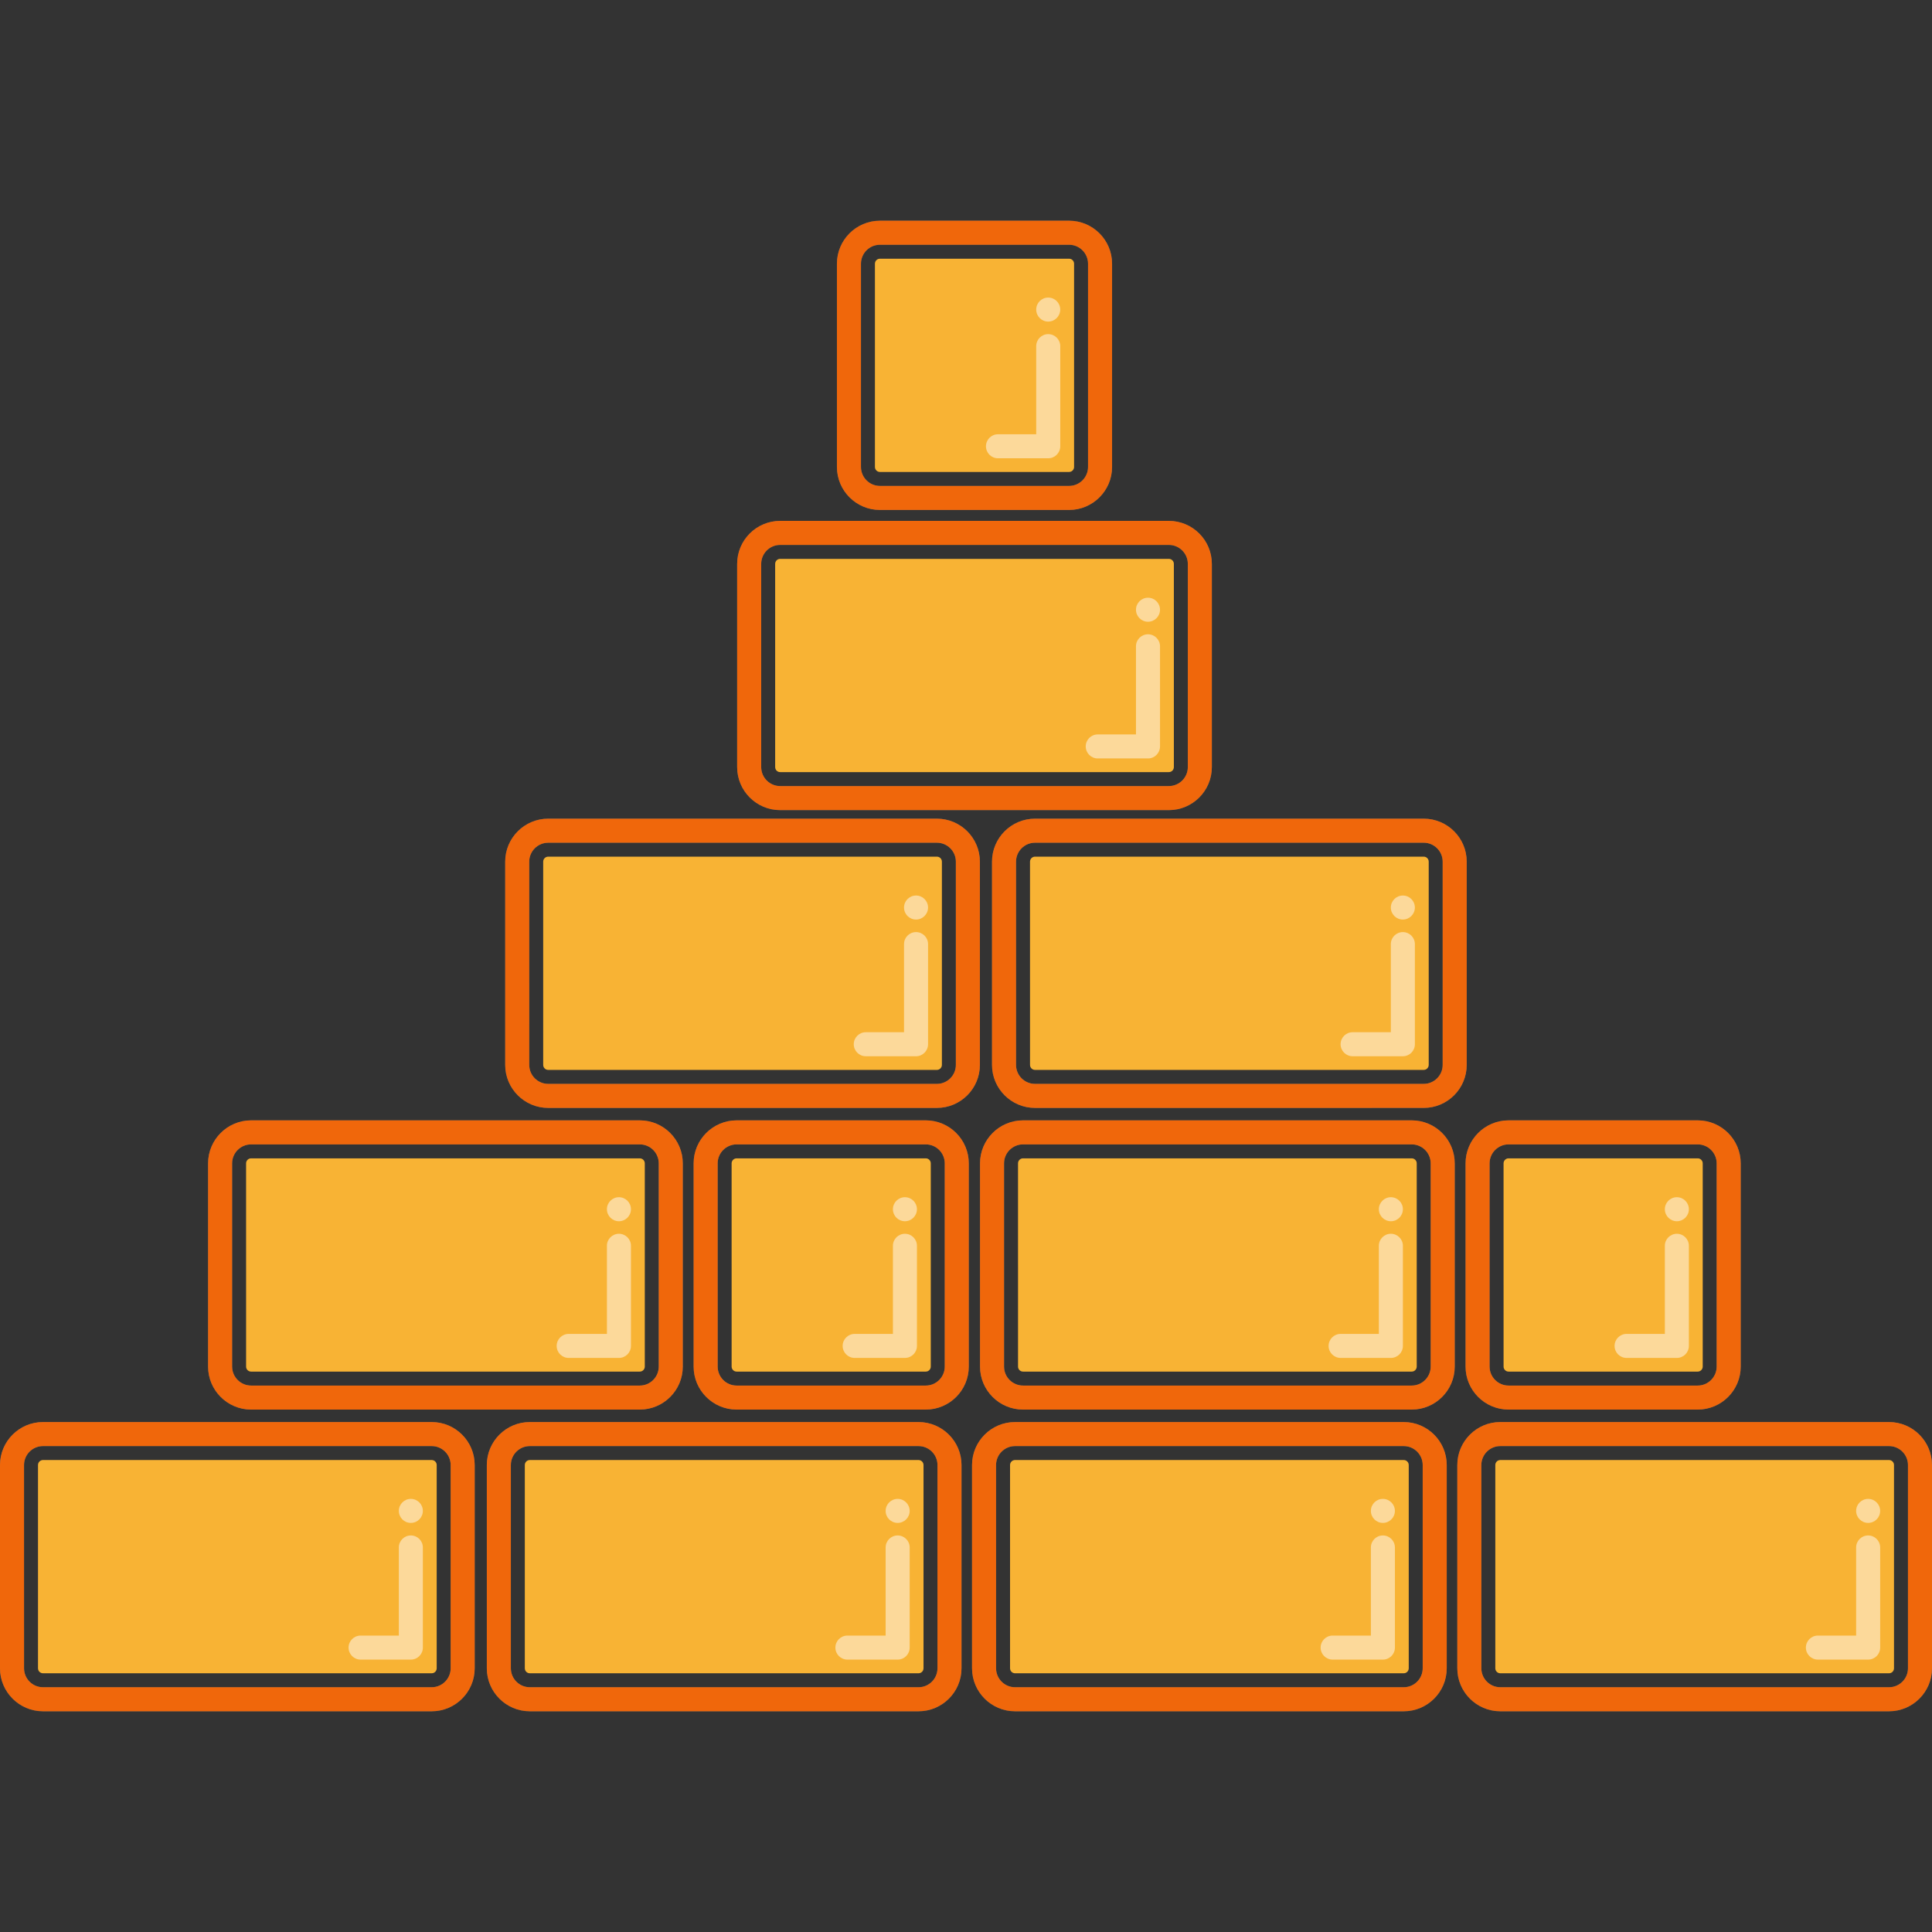 <?xml version="1.0" encoding="utf-8"?>
<!-- Generator: Adobe Illustrator 16.0.0, SVG Export Plug-In . SVG Version: 6.00 Build 0)  -->
<!DOCTYPE svg PUBLIC "-//W3C//DTD SVG 1.1//EN" "http://www.w3.org/Graphics/SVG/1.1/DTD/svg11.dtd">
<svg version="1.1" id="Calque_1" xmlns="http://www.w3.org/2000/svg" xmlns:xlink="http://www.w3.org/1999/xlink" x="0px" y="0px"
	 width="260px" height="260px" viewBox="0 0 260 260" enable-background="new 0 0 260 260" xml:space="preserve">
<rect x="0" y="0" width="260" height="260" fill="#333333" stroke="none"/>
<g id="calque00">
	<g>
		<g>
			<path opacity="0.5" fill="#999999" enable-background="new    " d="M141.064,44.966c-0.894,0-1.615,0.724-1.615,1.617v11.859
				h-5.146c-0.894,0-1.617,0.724-1.617,1.617s0.725,1.617,1.617,1.617h6.764c0.893,0,1.617-0.725,1.617-1.617V46.583
				C142.684,45.689,141.958,44.966,141.064,44.966z"/>
			<path opacity="0.5" fill="#999999" enable-background="new    " d="M141.064,40.046c-0.894,0-1.615,0.724-1.615,1.616l0,0
				c0,0.893,0.723,1.617,1.615,1.617c0.894,0,1.617-0.725,1.617-1.617l0,0C142.684,40.769,141.958,40.046,141.064,40.046z"/>
			<path opacity="0.5" fill="#999999" enable-background="new    " d="M118.415,29.704c-3.189,0-5.784,2.595-5.784,5.785v27.353
				c0,3.19,2.595,5.785,5.784,5.785h25.46c3.189,0,5.784-2.595,5.784-5.785V35.488c0-3.189-2.595-5.784-5.784-5.784H118.415z
				 M146.425,62.842L146.425,62.842c0,1.407-1.146,2.551-2.55,2.551h-25.46c-1.405,0-2.55-1.144-2.55-2.551l-0.001-27.353
				c0-1.407,1.146-2.55,2.551-2.55h25.46c1.404,0,2.55,1.143,2.55,2.549V62.842z"/>
		</g>
	</g>
	<g>
		<g>
			<path fill="#F8B334" fill-opacity="0" d="M104.989,103.907h52.312c0.369,0,0.672-0.301,0.672-0.671V75.883
				c0-0.37-0.303-0.671-0.672-0.671h-52.312c-0.371,0-0.672,0.301-0.672,0.671l0.001,27.354
				C104.318,103.606,104.618,103.907,104.989,103.907z"/>
			<path opacity="0.5" fill="#999999" enable-background="new    " d="M154.493,85.359c-0.894,0-1.618,0.724-1.618,1.617v11.859
				h-5.146c-0.893,0-1.617,0.724-1.617,1.617s0.726,1.617,1.617,1.617h6.766c0.893,0,1.615-0.724,1.615-1.617V86.977
				C156.109,86.083,155.387,85.359,154.493,85.359z"/>
			<path opacity="0.5" fill="#999999" enable-background="new    " d="M154.493,80.438c-0.894,0-1.618,0.726-1.618,1.617l0,0
				c0,0.893,0.725,1.618,1.618,1.618s1.616-0.726,1.616-1.618l0,0C156.109,81.162,155.387,80.438,154.493,80.438z"/>
			<path opacity="0.5" fill="#999999" enable-background="new    " d="M104.989,70.099c-3.19,0-5.786,2.595-5.786,5.784v27.354
				c0,3.19,2.596,5.784,5.786,5.784h52.312c3.189,0,5.784-2.594,5.784-5.784V75.883c0-3.189-2.595-5.784-5.784-5.784H104.989z
				 M159.852,103.236L159.852,103.236c0,1.406-1.146,2.55-2.551,2.55h-52.312c-1.406,0-2.55-1.144-2.55-2.55l-0.001-27.354
				c0-1.406,1.145-2.55,2.551-2.55h52.312c1.405,0,2.551,1.144,2.551,2.55V103.236z"/>
		</g>
	</g>
	<g>
		<g>
			<path fill="#F8B334" fill-opacity="0" d="M5.785,225.184h52.313c0.369,0,0.671-0.302,0.671-0.672v-27.355
				c0-0.368-0.302-0.67-0.671-0.67H5.785c-0.37,0-0.671,0.302-0.671,0.672v27.354C5.114,224.882,5.415,225.184,5.785,225.184z"/>
			<path opacity="0.5" fill="#999999" enable-background="new    " d="M55.289,206.634c-0.894,0-1.616,0.726-1.616,1.617v11.86
				h-5.147c-0.893,0-1.617,0.724-1.617,1.617c0,0.893,0.725,1.615,1.617,1.615h6.764c0.893,0,1.617-0.724,1.617-1.615V208.25
				C56.906,207.357,56.182,206.634,55.289,206.634z"/>
			<path opacity="0.5" fill="#999999" enable-background="new    " d="M55.289,201.714c-0.894,0-1.616,0.726-1.616,1.617l0,0
				c0,0.894,0.723,1.618,1.616,1.618s1.617-0.727,1.617-1.618l0,0C56.906,202.438,56.182,201.714,55.289,201.714z"/>
			<path opacity="0.5" fill="#999999" enable-background="new    " d="M5.785,191.373c-3.189,0-5.785,2.596-5.785,5.785v27.354
				c0,3.189,2.596,5.784,5.785,5.784h52.313c3.189,0,5.784-2.595,5.784-5.784v-27.355c0-3.188-2.595-5.783-5.784-5.783H5.785z
				 M60.647,224.512L60.647,224.512c0,1.406-1.144,2.551-2.55,2.551H5.785c-1.406,0-2.549-1.145-2.549-2.551l-0.002-27.354
				c0-1.407,1.145-2.551,2.551-2.551h52.313c1.406,0,2.55,1.144,2.55,2.55L60.647,224.512L60.647,224.512z"/>
		</g>
	</g>
	<g>
		<g>
			<path fill="#F8B334" fill-opacity="0" d="M71.299,225.184h52.313c0.369,0,0.671-0.302,0.671-0.672v-27.355
				c0-0.368-0.302-0.67-0.671-0.67H71.299c-0.371,0-0.672,0.302-0.672,0.672l0.001,27.354
				C70.628,224.882,70.928,225.184,71.299,225.184z"/>
			<path opacity="0.5" fill="#999999" enable-background="new    " d="M120.803,206.634c-0.894,0-1.617,0.726-1.617,1.617v11.86
				h-5.147c-0.892,0-1.616,0.724-1.616,1.617c0,0.893,0.725,1.615,1.616,1.615h6.765c0.893,0,1.617-0.724,1.617-1.615V208.25
				C122.42,207.357,121.695,206.634,120.803,206.634z"/>
			<path opacity="0.5" fill="#999999" enable-background="new    " d="M120.803,201.714c-0.894,0-1.617,0.726-1.617,1.617l0,0
				c0,0.894,0.724,1.618,1.617,1.618c0.893,0,1.617-0.727,1.617-1.618l0,0C122.42,202.438,121.695,201.714,120.803,201.714z"/>
			<path opacity="0.5" fill="#999999" enable-background="new    " d="M71.299,191.373c-3.189,0-5.785,2.596-5.785,5.785v27.354
				c0,3.189,2.596,5.784,5.785,5.784h52.313c3.189,0,5.784-2.595,5.784-5.784v-27.355c0-3.188-2.595-5.783-5.784-5.783H71.299z
				 M126.161,224.512L126.161,224.512c0,1.406-1.144,2.551-2.55,2.551H71.299c-1.406,0-2.55-1.145-2.55-2.551l-0.001-27.354
				c0-1.407,1.145-2.551,2.551-2.551h52.313c1.406,0,2.55,1.144,2.55,2.55L126.161,224.512L126.161,224.512z"/>
		</g>
	</g>
	<g>
		<g>
			<path fill="#F8B334" fill-opacity="0" d="M73.772,143.984h52.313c0.37,0,0.671-0.301,0.671-0.672v-27.354
				c0-0.369-0.301-0.671-0.671-0.671H73.772c-0.37,0-0.671,0.302-0.671,0.672v27.354C73.102,143.684,73.402,143.984,73.772,143.984z
				"/>
			<path opacity="0.5" fill="#999999" enable-background="new    " d="M123.277,125.436c-0.895,0-1.617,0.725-1.617,1.617v11.86
				h-5.147c-0.893,0-1.617,0.724-1.617,1.616c0,0.894,0.725,1.617,1.617,1.617h6.765c0.892,0,1.616-0.725,1.616-1.617v-13.477
				C124.894,126.16,124.169,125.436,123.277,125.436z"/>
			<path opacity="0.5" fill="#999999" enable-background="new    " d="M123.277,120.516c-0.895,0-1.617,0.725-1.617,1.617l0,0
				c0,0.893,0.723,1.618,1.617,1.618c0.892,0,1.616-0.726,1.616-1.618l0,0C124.894,121.239,124.169,120.516,123.277,120.516z"/>
			<path opacity="0.5" fill="#999999" enable-background="new    " d="M73.772,110.175c-3.189,0-5.785,2.595-5.785,5.785v27.353
				c0,3.19,2.596,5.785,5.785,5.785h52.313c3.189,0,5.784-2.595,5.784-5.785v-27.354c0-3.189-2.595-5.784-5.784-5.784H73.772z
				 M128.635,143.313L128.635,143.313c0,1.406-1.144,2.551-2.55,2.551H73.772c-1.405,0-2.549-1.145-2.549-2.551l-0.002-27.353
				c0-1.407,1.146-2.551,2.551-2.551h52.313c1.406,0,2.55,1.144,2.55,2.55L128.635,143.313L128.635,143.313z"/>
		</g>
	</g>
	<g>
		<g>
			<path fill="#F8B334" fill-opacity="0" d="M139.286,143.984H191.6c0.368,0,0.67-0.301,0.67-0.672v-27.354
				c0-0.369-0.302-0.671-0.67-0.671h-52.313c-0.371,0-0.673,0.302-0.673,0.672l0.002,27.354
				C138.615,143.684,138.915,143.984,139.286,143.984z"/>
			<path opacity="0.5" fill="#999999" enable-background="new    " d="M188.79,125.436c-0.894,0-1.617,0.725-1.617,1.617v11.86
				h-5.146c-0.894,0-1.617,0.724-1.617,1.616c0,0.894,0.725,1.617,1.617,1.617h6.764c0.893,0,1.617-0.725,1.617-1.617v-13.477
				C190.407,126.16,189.684,125.436,188.79,125.436z"/>
			<path opacity="0.5" fill="#999999" enable-background="new    " d="M188.79,120.516c-0.894,0-1.617,0.725-1.617,1.617l0,0
				c0,0.893,0.724,1.618,1.617,1.618s1.617-0.726,1.617-1.618l0,0C190.407,121.239,189.684,120.516,188.79,120.516z"/>
			<path opacity="0.5" fill="#999999" enable-background="new    " d="M139.286,110.175c-3.188,0-5.785,2.595-5.785,5.785v27.353
				c0,3.19,2.597,5.785,5.785,5.785H191.6c3.188,0,5.783-2.595,5.783-5.785v-27.354c0-3.189-2.595-5.784-5.783-5.784H139.286z
				 M194.148,143.313L194.148,143.313c0,1.406-1.145,2.551-2.551,2.551h-52.313c-1.406,0-2.551-1.145-2.551-2.551V115.96
				c0-1.407,1.145-2.551,2.551-2.551h52.313c1.406,0,2.551,1.144,2.551,2.55V143.313L194.148,143.313z"/>
		</g>
	</g>
	<g>
		<g>
			<path fill="#F8B334" fill-opacity="0" d="M136.598,225.184h52.313c0.368,0,0.671-0.302,0.671-0.672v-27.355
				c0-0.368-0.303-0.67-0.671-0.67h-52.313c-0.369,0-0.67,0.302-0.67,0.672v27.354C135.928,224.882,136.229,225.184,136.598,225.184
				z"/>
			<path opacity="0.5" fill="#999999" enable-background="new    " d="M186.102,206.634c-0.894,0-1.615,0.726-1.615,1.617v11.86
				h-5.147c-0.894,0-1.616,0.724-1.616,1.617c0,0.893,0.725,1.615,1.616,1.615h6.765c0.893,0,1.617-0.724,1.617-1.615V208.25
				C187.719,207.357,186.994,206.634,186.102,206.634z"/>
			<path opacity="0.5" fill="#999999" enable-background="new    " d="M186.102,201.714c-0.894,0-1.615,0.726-1.615,1.617l0,0
				c0,0.894,0.723,1.618,1.615,1.618c0.894,0,1.617-0.727,1.617-1.618l0,0C187.719,202.438,186.994,201.714,186.102,201.714z"/>
			<path opacity="0.5" fill="#999999" enable-background="new    " d="M136.598,191.373c-3.188,0-5.785,2.596-5.785,5.785v27.354
				c0,3.189,2.597,5.784,5.785,5.784h52.313c3.188,0,5.784-2.595,5.784-5.784v-27.355c0-3.188-2.596-5.783-5.784-5.783H136.598z
				 M191.46,224.512L191.46,224.512c0,1.406-1.144,2.551-2.55,2.551h-52.313c-1.406,0-2.55-1.145-2.55-2.551l-0.002-27.354
				c0-1.407,1.146-2.551,2.552-2.551h52.313c1.406,0,2.55,1.144,2.55,2.55V224.512z"/>
		</g>
	</g>
	<g>
		<g>
			<path fill="#F8B334" fill-opacity="0" d="M201.902,225.184h52.313c0.369,0,0.671-0.302,0.671-0.672v-27.355
				c0-0.368-0.302-0.67-0.671-0.67h-52.313c-0.369,0-0.67,0.302-0.67,0.672v27.354C201.232,224.882,201.533,225.184,201.902,225.184
				z"/>
			<path opacity="0.5" fill="#999999" enable-background="new    " d="M251.407,206.634c-0.894,0-1.616,0.726-1.616,1.617v11.86
				h-5.146c-0.894,0-1.617,0.724-1.617,1.617c0,0.893,0.725,1.615,1.617,1.615h6.764c0.893,0,1.617-0.724,1.617-1.615V208.25
				C253.023,207.357,252.3,206.634,251.407,206.634z"/>
			<path opacity="0.5" fill="#999999" enable-background="new    " d="M251.407,201.714c-0.894,0-1.616,0.726-1.616,1.617l0,0
				c0,0.894,0.723,1.618,1.616,1.618c0.893,0,1.616-0.727,1.616-1.618l0,0C253.023,202.438,252.3,201.714,251.407,201.714z"/>
			<path opacity="0.5" fill="#999999" enable-background="new    " d="M201.902,191.373c-3.188,0-5.784,2.596-5.784,5.785v27.354
				c0,3.189,2.596,5.784,5.784,5.784h52.313c3.188,0,5.784-2.595,5.784-5.784v-27.355c0-3.188-2.596-5.783-5.784-5.783H201.902z
				 M256.766,224.512L256.766,224.512c0,1.406-1.144,2.551-2.55,2.551h-52.313c-1.405,0-2.549-1.145-2.549-2.551l-0.002-27.354
				c0-1.407,1.146-2.551,2.551-2.551h52.313c1.406,0,2.55,1.144,2.55,2.55V224.512z"/>
		</g>
	</g>
	<g>
		<g>
			<path fill="#F8B334" fill-opacity="0" d="M33.789,184.583h52.313c0.369,0,0.671-0.302,0.671-0.672v-27.354
				c0-0.369-0.302-0.67-0.671-0.67H33.789c-0.371,0-0.672,0.301-0.672,0.672l0.001,27.353
				C33.118,184.281,33.418,184.583,33.789,184.583z"/>
			<path opacity="0.5" fill="#999999" enable-background="new    " d="M83.293,166.034c-0.894,0-1.617,0.725-1.617,1.616v11.861
				h-5.147c-0.892,0-1.616,0.723-1.616,1.616s0.725,1.616,1.616,1.616h6.765c0.893,0,1.617-0.725,1.617-1.616V167.65
				C84.91,166.759,84.186,166.034,83.293,166.034z"/>
			<path opacity="0.5" fill="#999999" enable-background="new    " d="M83.293,161.113c-0.894,0-1.617,0.726-1.617,1.617l0,0
				c0,0.894,0.724,1.619,1.617,1.619s1.617-0.727,1.617-1.619l0,0C84.91,161.838,84.186,161.113,83.293,161.113z"/>
			<path opacity="0.5" fill="#999999" enable-background="new    " d="M33.789,150.773c-3.189,0-5.785,2.595-5.785,5.785v27.353
				c0,3.19,2.596,5.784,5.785,5.784h52.313c3.189,0,5.784-2.594,5.784-5.784v-27.354c0-3.188-2.595-5.783-5.784-5.783H33.789z
				 M88.651,183.911L88.651,183.911c0,1.405-1.145,2.551-2.55,2.551H33.789c-1.406,0-2.55-1.146-2.55-2.551l-0.001-27.353
				c0-1.408,1.145-2.552,2.551-2.552h52.313c1.405,0,2.55,1.144,2.55,2.55L88.651,183.911L88.651,183.911z"/>
		</g>
	</g>
	<g>
		<g>
			<path opacity="0.5" fill="#999999" enable-background="new    " d="M121.781,166.036c-0.894,0-1.617,0.723-1.617,1.616v11.859
				h-5.147c-0.893,0-1.617,0.723-1.617,1.616s0.725,1.617,1.617,1.617h6.765c0.893,0,1.617-0.724,1.617-1.617V167.65
				C123.398,166.759,122.674,166.036,121.781,166.036z"/>
			<path opacity="0.5" fill="#999999" enable-background="new    " d="M121.781,161.115c-0.894,0-1.617,0.724-1.617,1.617l0,0
				c0,0.893,0.724,1.617,1.617,1.617c0.893,0,1.617-0.726,1.617-1.617l0,0C123.398,161.839,122.674,161.115,121.781,161.115z"/>
			<path opacity="0.5" fill="#999999" enable-background="new    " d="M99.131,150.773c-3.189,0-5.786,2.595-5.786,5.785v27.354
				c0,3.189,2.597,5.783,5.786,5.783h25.458c3.19,0,5.784-2.594,5.784-5.783v-27.354c0-3.19-2.594-5.785-5.784-5.785H99.131z
				 M127.14,183.912L127.14,183.912c0,1.406-1.145,2.55-2.551,2.55H99.131c-1.406,0-2.55-1.144-2.55-2.55l-0.002-27.354
				c0-1.406,1.146-2.551,2.552-2.551h25.458c1.406,0,2.551,1.145,2.551,2.551V183.912z"/>
		</g>
	</g>
	<g>
		<g>
			<path fill="#F8B334" fill-opacity="0" d="M137.673,184.583h52.312c0.371,0,0.672-0.302,0.672-0.672v-27.354
				c0-0.369-0.301-0.67-0.672-0.67h-52.312c-0.37,0-0.672,0.301-0.672,0.672l0.001,27.353
				C137.002,184.281,137.303,184.583,137.673,184.583z"/>
			<path opacity="0.5" fill="#999999" enable-background="new    " d="M187.178,166.034c-0.895,0-1.617,0.725-1.617,1.616v11.861
				h-5.147c-0.894,0-1.617,0.723-1.617,1.616s0.726,1.616,1.617,1.616h6.765c0.893,0,1.617-0.725,1.617-1.616V167.65
				C188.794,166.759,188.068,166.034,187.178,166.034z"/>
			<path opacity="0.5" fill="#999999" enable-background="new    " d="M187.178,161.113c-0.895,0-1.617,0.726-1.617,1.617l0,0
				c0,0.894,0.724,1.619,1.617,1.619c0.893,0,1.616-0.727,1.616-1.619l0,0C188.794,161.838,188.068,161.113,187.178,161.113z"/>
			<path opacity="0.5" fill="#999999" enable-background="new    " d="M137.673,150.773c-3.19,0-5.786,2.595-5.786,5.785v27.353
				c0,3.19,2.596,5.784,5.786,5.784h52.312c3.189,0,5.785-2.594,5.785-5.784v-27.354c0-3.188-2.596-5.783-5.785-5.783H137.673z
				 M192.535,183.911L192.535,183.911c0,1.405-1.145,2.551-2.551,2.551h-52.313c-1.406,0-2.55-1.146-2.55-2.551l-0.001-27.353
				c0-1.408,1.145-2.552,2.551-2.552h52.313c1.406,0,2.551,1.144,2.551,2.55V183.911L192.535,183.911z"/>
		</g>
	</g>
	<g>
		<g>
			<path opacity="0.5" fill="#999999" enable-background="new    " d="M225.665,166.036c-0.896,0-1.617,0.723-1.617,1.616v11.859
				H218.9c-0.894,0-1.617,0.723-1.617,1.616s0.725,1.617,1.617,1.617h6.765c0.892,0,1.616-0.724,1.616-1.617V167.65
				C227.281,166.759,226.557,166.036,225.665,166.036z"/>
			<path opacity="0.5" fill="#999999" enable-background="new    " d="M225.665,161.115c-0.896,0-1.617,0.724-1.617,1.617l0,0
				c0,0.893,0.724,1.617,1.617,1.617c0.892,0,1.616-0.726,1.616-1.617l0,0C227.281,161.839,226.557,161.115,225.665,161.115z"/>
			<path opacity="0.5" fill="#999999" enable-background="new    " d="M203.014,150.773c-3.188,0-5.785,2.595-5.785,5.785v27.354
				c0,3.189,2.597,5.783,5.785,5.783h25.459c3.189,0,5.784-2.594,5.784-5.783v-27.354c0-3.19-2.595-5.785-5.784-5.785H203.014z
				 M231.021,183.912L231.021,183.912c0,1.406-1.144,2.55-2.549,2.55h-25.459c-1.406,0-2.551-1.144-2.551-2.55l-0.001-27.354
				c0-1.406,1.146-2.551,2.552-2.551h25.459c1.405,0,2.549,1.145,2.549,2.551V183.912L231.021,183.912z"/>
		</g>
	</g>
</g>
<g id="calque01">
	<g>
		<path fill="#F8B334" d="M5.785,225.182h52.313c0.369,0,0.671-0.302,0.671-0.672v-27.354c0-0.37-0.302-0.672-0.671-0.672H5.785
			c-0.37,0-0.671,0.302-0.671,0.672v27.354C5.114,224.88,5.415,225.182,5.785,225.182z"/>
		<path opacity="0.5" fill="#FFFFFF" enable-background="new    " d="M55.289,206.634c-0.894,0-1.616,0.724-1.616,1.617v11.858
			h-5.147c-0.893,0-1.617,0.725-1.617,1.617c0,0.894,0.725,1.617,1.617,1.617h6.764c0.893,0,1.617-0.725,1.617-1.617V208.25
			C56.906,207.357,56.182,206.634,55.289,206.634z"/>
		<g opacity="0.5">
			<g>
				<path fill="#FFFFFF" d="M55.289,201.714c-0.894,0-1.616,0.724-1.616,1.617l0,0c0,0.892,0.723,1.616,1.616,1.616
					s1.617-0.725,1.617-1.616l0,0C56.906,202.438,56.182,201.714,55.289,201.714z"/>
			</g>
		</g>
		<g>
			<g>
				<path fill="#F0670B" d="M5.785,191.372c-3.189,0-5.785,2.595-5.785,5.784v27.354c0,3.19,2.596,5.785,5.785,5.785h52.313
					c3.189,0,5.784-2.595,5.784-5.785v-27.354c0-3.189-2.595-5.784-5.784-5.784H5.785z M60.647,224.51L60.647,224.51
					c0,1.407-1.144,2.551-2.55,2.551H5.785c-1.406,0-2.549-1.144-2.549-2.551l-0.002-27.354c0-1.405,1.145-2.549,2.551-2.549h52.313
					c1.406,0,2.55,1.144,2.55,2.549L60.647,224.51L60.647,224.51z"/>
			</g>
		</g>
	</g>
</g>
<g id="calque02">
	<g>
		<path fill="#F8B334" d="M71.299,225.182h52.313c0.369,0,0.671-0.302,0.671-0.672v-27.354c0-0.37-0.302-0.672-0.671-0.672H71.299
			c-0.371,0-0.672,0.302-0.672,0.672l0.001,27.354C70.628,224.88,70.928,225.182,71.299,225.182z"/>
		<path opacity="0.5" fill="#FFFFFF" enable-background="new    " d="M120.803,206.634c-0.894,0-1.617,0.724-1.617,1.617v11.858
			h-5.147c-0.892,0-1.616,0.725-1.616,1.617c0,0.894,0.725,1.617,1.616,1.617h6.765c0.893,0,1.617-0.725,1.617-1.617V208.25
			C122.42,207.357,121.695,206.634,120.803,206.634z"/>
		<g opacity="0.5">
			<g>
				<path fill="#FFFFFF" d="M120.803,201.714c-0.894,0-1.617,0.724-1.617,1.617l0,0c0,0.892,0.724,1.616,1.617,1.616
					c0.893,0,1.617-0.725,1.617-1.616l0,0C122.42,202.438,121.695,201.714,120.803,201.714z"/>
			</g>
		</g>
		<g>
			<g>
				<path fill="#F0670B" d="M71.299,191.372c-3.189,0-5.785,2.595-5.785,5.784v27.354c0,3.19,2.596,5.785,5.785,5.785h52.313
					c3.189,0,5.784-2.595,5.784-5.785v-27.354c0-3.189-2.595-5.784-5.784-5.784H71.299z M126.161,224.51L126.161,224.51
					c0,1.407-1.144,2.551-2.55,2.551H71.299c-1.406,0-2.55-1.144-2.55-2.551l-0.001-27.354c0-1.405,1.145-2.549,2.551-2.549h52.313
					c1.406,0,2.55,1.144,2.55,2.549L126.161,224.51L126.161,224.51z"/>
			</g>
		</g>
	</g>
</g>
<g id="calque03">
	<g>
		<path fill="#F8B334" d="M136.598,225.182h52.313c0.368,0,0.671-0.302,0.671-0.672v-27.354c0-0.37-0.303-0.672-0.671-0.672h-52.313
			c-0.369,0-0.67,0.302-0.67,0.672v27.354C135.928,224.88,136.229,225.182,136.598,225.182z"/>
		<path opacity="0.5" fill="#FFFFFF" enable-background="new    " d="M186.102,206.634c-0.894,0-1.615,0.724-1.615,1.617v11.858
			h-5.147c-0.894,0-1.616,0.725-1.616,1.617c0,0.894,0.725,1.617,1.616,1.617h6.765c0.893,0,1.617-0.725,1.617-1.617V208.25
			C187.719,207.357,186.994,206.634,186.102,206.634z"/>
		<g opacity="0.5">
			<g>
				<path fill="#FFFFFF" d="M186.102,201.714c-0.894,0-1.615,0.724-1.615,1.617l0,0c0,0.892,0.723,1.616,1.615,1.616
					c0.894,0,1.617-0.725,1.617-1.616l0,0C187.719,202.438,186.994,201.714,186.102,201.714z"/>
			</g>
		</g>
		<g>
			<g>
				<path fill="#F0670B" d="M136.598,191.372c-3.188,0-5.785,2.595-5.785,5.784v27.354c0,3.19,2.597,5.785,5.785,5.785h52.313
					c3.188,0,5.784-2.595,5.784-5.785v-27.354c0-3.189-2.596-5.784-5.784-5.784H136.598z M191.46,224.51L191.46,224.51
					c0,1.407-1.144,2.551-2.55,2.551h-52.313c-1.406,0-2.55-1.144-2.55-2.551l-0.002-27.354c0-1.405,1.146-2.549,2.552-2.549h52.313
					c1.406,0,2.55,1.144,2.55,2.549V224.51z"/>
			</g>
		</g>
	</g>
</g>
<g id="calque04">
	<g>
		<path fill="#F8B334" d="M201.902,225.182h52.313c0.369,0,0.671-0.302,0.671-0.672v-27.354c0-0.37-0.302-0.672-0.671-0.672h-52.313
			c-0.369,0-0.67,0.302-0.67,0.672v27.354C201.232,224.88,201.533,225.182,201.902,225.182z"/>
		<path opacity="0.5" fill="#FFFFFF" enable-background="new    " d="M251.407,206.634c-0.894,0-1.616,0.724-1.616,1.617v11.858
			h-5.146c-0.894,0-1.617,0.725-1.617,1.617c0,0.894,0.725,1.617,1.617,1.617h6.764c0.893,0,1.617-0.725,1.617-1.617V208.25
			C253.023,207.357,252.3,206.634,251.407,206.634z"/>
		<g opacity="0.5">
			<g>
				<path fill="#FFFFFF" d="M251.407,201.714c-0.894,0-1.616,0.724-1.616,1.617l0,0c0,0.892,0.723,1.616,1.616,1.616
					c0.893,0,1.616-0.725,1.616-1.616l0,0C253.023,202.438,252.3,201.714,251.407,201.714z"/>
			</g>
		</g>
		<g>
			<g>
				<path fill="#F0670B" d="M201.902,191.372c-3.188,0-5.784,2.595-5.784,5.784v27.354c0,3.19,2.596,5.785,5.784,5.785h52.313
					c3.188,0,5.784-2.595,5.784-5.785v-27.354c0-3.189-2.596-5.784-5.784-5.784H201.902z M256.766,224.51L256.766,224.51
					c0,1.407-1.144,2.551-2.55,2.551h-52.313c-1.405,0-2.549-1.144-2.549-2.551l-0.002-27.354c0-1.405,1.146-2.549,2.551-2.549
					h52.313c1.406,0,2.55,1.144,2.55,2.549V224.51z"/>
			</g>
		</g>
	</g>
</g>
<g id="calque05">
	<g>
		<path fill="#F8B334" d="M33.789,184.583h52.313c0.369,0,0.671-0.302,0.671-0.671v-27.354c0-0.371-0.302-0.672-0.671-0.672H33.789
			c-0.371,0-0.672,0.301-0.672,0.672l0.001,27.354C33.118,184.281,33.418,184.583,33.789,184.583z"/>
		<path opacity="0.5" fill="#FFFFFF" enable-background="new    " d="M83.293,166.035c-0.894,0-1.617,0.724-1.617,1.617v11.859
			h-5.147c-0.892,0-1.616,0.723-1.616,1.616s0.725,1.617,1.616,1.617h6.765c0.893,0,1.617-0.724,1.617-1.617V167.65
			C84.91,166.759,84.186,166.035,83.293,166.035z"/>
		<g opacity="0.5">
			<g>
				<path fill="#FFFFFF" d="M83.293,161.115c-0.894,0-1.617,0.724-1.617,1.617l0,0c0,0.893,0.724,1.617,1.617,1.617
					s1.617-0.726,1.617-1.617l0,0C84.91,161.839,84.186,161.115,83.293,161.115z"/>
			</g>
		</g>
		<g>
			<g>
				<path fill="#F0670B" d="M33.789,150.773c-3.189,0-5.785,2.595-5.785,5.785v27.354c0,3.189,2.596,5.783,5.785,5.783h52.313
					c3.189,0,5.784-2.594,5.784-5.783v-27.354c0-3.19-2.595-5.785-5.784-5.785H33.789z M88.651,183.912L88.651,183.912
					c0,1.406-1.145,2.55-2.55,2.55H33.789c-1.406,0-2.55-1.144-2.55-2.55l-0.001-27.354c0-1.406,1.145-2.551,2.551-2.551h52.313
					c1.405,0,2.55,1.145,2.55,2.551L88.651,183.912L88.651,183.912z"/>
			</g>
		</g>
	</g>
</g>
<g id="calque06">
	<g>
		<path fill="#F8B334" d="M99.131,184.583h25.458c0.369,0,0.671-0.302,0.671-0.671v-27.354c0-0.371-0.302-0.672-0.671-0.672H99.131
			c-0.371,0-0.673,0.301-0.673,0.672l0.001,27.354C98.459,184.281,98.76,184.583,99.131,184.583z"/>
		<path opacity="0.5" fill="#FFFFFF" enable-background="new    " d="M121.781,166.036c-0.894,0-1.617,0.723-1.617,1.616v11.859
			h-5.147c-0.893,0-1.617,0.723-1.617,1.616s0.725,1.617,1.617,1.617h6.765c0.893,0,1.616-0.724,1.616-1.617V167.65
			C123.397,166.759,122.674,166.036,121.781,166.036z"/>
		<g opacity="0.5">
			<g>
				<path fill="#FFFFFF" d="M121.781,161.115c-0.894,0-1.617,0.724-1.617,1.617l0,0c0,0.893,0.724,1.617,1.617,1.617
					c0.893,0,1.616-0.726,1.616-1.617l0,0C123.397,161.839,122.674,161.115,121.781,161.115z"/>
			</g>
		</g>
		<g>
			<g>
				<path fill="#F0670B" d="M99.131,150.773c-3.189,0-5.786,2.595-5.786,5.785v27.354c0,3.189,2.597,5.783,5.786,5.783h25.458
					c3.189,0,5.784-2.594,5.784-5.783v-27.354c0-3.19-2.595-5.785-5.784-5.785H99.131z M127.14,183.912L127.14,183.912
					c0,1.406-1.145,2.55-2.551,2.55H99.131c-1.407,0-2.55-1.144-2.55-2.55l-0.002-27.354c0-1.406,1.145-2.551,2.552-2.551h25.458
					c1.406,0,2.551,1.145,2.551,2.551V183.912z"/>
			</g>
		</g>
	</g>
</g>
<g id="calque07">
	<g>
		<path fill="#F8B334" d="M137.673,184.583h52.312c0.371,0,0.672-0.302,0.672-0.671v-27.354c0-0.371-0.301-0.672-0.672-0.672
			h-52.312c-0.37,0-0.672,0.301-0.672,0.672l0.001,27.354C137.002,184.281,137.303,184.583,137.673,184.583z"/>
		<path opacity="0.5" fill="#FFFFFF" enable-background="new    " d="M187.178,166.035c-0.895,0-1.617,0.724-1.617,1.617v11.859
			h-5.147c-0.894,0-1.617,0.723-1.617,1.616s0.726,1.617,1.617,1.617h6.765c0.893,0,1.617-0.724,1.617-1.617V167.65
			C188.794,166.759,188.068,166.035,187.178,166.035z"/>
		<g opacity="0.5">
			<g>
				<path fill="#FFFFFF" d="M187.178,161.115c-0.895,0-1.617,0.724-1.617,1.617l0,0c0,0.893,0.724,1.617,1.617,1.617
					c0.893,0,1.616-0.726,1.616-1.617l0,0C188.794,161.839,188.068,161.115,187.178,161.115z"/>
			</g>
		</g>
		<g>
			<g>
				<path fill="#F0670B" d="M137.673,150.773c-3.19,0-5.786,2.595-5.786,5.785v27.354c0,3.189,2.596,5.783,5.786,5.783h52.312
					c3.189,0,5.785-2.594,5.785-5.783v-27.354c0-3.19-2.596-5.785-5.785-5.785H137.673z M192.535,183.912L192.535,183.912
					c0,1.406-1.145,2.55-2.551,2.55h-52.313c-1.406,0-2.55-1.144-2.55-2.55l-0.001-27.354c0-1.406,1.145-2.551,2.551-2.551h52.313
					c1.406,0,2.551,1.145,2.551,2.551V183.912L192.535,183.912z"/>
			</g>
		</g>
	</g>
</g>
<g id="calque08">
	<g>
		<path fill="#F8B334" d="M203.014,184.583h25.459c0.369,0,0.672-0.302,0.672-0.671v-27.354c0-0.371-0.303-0.672-0.672-0.672
			h-25.459c-0.369,0-0.672,0.301-0.672,0.672l0.002,27.354C202.343,184.281,202.645,184.583,203.014,184.583z"/>
		<path opacity="0.5" fill="#FFFFFF" enable-background="new    " d="M225.665,166.036c-0.896,0-1.617,0.723-1.617,1.616v11.859
			H218.9c-0.894,0-1.618,0.723-1.618,1.616s0.726,1.617,1.618,1.617h6.765c0.892,0,1.616-0.724,1.616-1.617V167.65
			C227.281,166.759,226.557,166.036,225.665,166.036z"/>
		<g opacity="0.5">
			<g>
				<path fill="#FFFFFF" d="M225.665,161.115c-0.896,0-1.617,0.724-1.617,1.617l0,0c0,0.893,0.724,1.617,1.617,1.617
					c0.892,0,1.616-0.726,1.616-1.617l0,0C227.281,161.839,226.557,161.115,225.665,161.115z"/>
			</g>
		</g>
		<g>
			<g>
				<path fill="#F0670B" d="M203.014,150.773c-3.188,0-5.785,2.595-5.785,5.785v27.354c0,3.189,2.597,5.783,5.785,5.783h25.459
					c3.189,0,5.783-2.594,5.783-5.783v-27.354c0-3.19-2.594-5.785-5.783-5.785H203.014z M231.021,183.912L231.021,183.912
					c0,1.406-1.145,2.55-2.549,2.55h-25.459c-1.406,0-2.551-1.144-2.551-2.55l-0.001-27.354c0-1.406,1.146-2.551,2.552-2.551h25.459
					c1.404,0,2.549,1.145,2.549,2.551V183.912L231.021,183.912z"/>
			</g>
		</g>
	</g>
</g>
<g id="calque09">
	<g>
		<path fill="#F8B334" d="M73.772,143.982h52.313c0.37,0,0.671-0.301,0.671-0.672v-27.354c0-0.37-0.301-0.671-0.671-0.671H73.772
			c-0.37,0-0.671,0.301-0.671,0.672v27.353C73.102,143.682,73.402,143.982,73.772,143.982z"/>
		<path opacity="0.5" fill="#FFFFFF" enable-background="new    " d="M123.277,125.436c-0.895,0-1.617,0.724-1.617,1.617v11.859
			h-5.147c-0.893,0-1.617,0.725-1.617,1.617s0.725,1.617,1.617,1.617h6.765c0.892,0,1.616-0.726,1.616-1.617v-13.477
			C124.894,126.159,124.169,125.436,123.277,125.436z"/>
		<g opacity="0.5">
			<g>
				<path fill="#FFFFFF" d="M123.277,120.516c-0.895,0-1.617,0.724-1.617,1.616l0,0c0,0.893,0.723,1.617,1.617,1.617
					c0.892,0,1.616-0.725,1.616-1.617l0,0C124.894,121.238,124.169,120.516,123.277,120.516z"/>
			</g>
		</g>
		<g>
			<g>
				<path fill="#F0670B" d="M73.772,110.174c-3.189,0-5.785,2.595-5.785,5.785v27.354c0,3.189,2.596,5.785,5.785,5.785h52.313
					c3.189,0,5.784-2.596,5.784-5.785v-27.354c0-3.189-2.595-5.784-5.784-5.784H73.772z M128.635,143.313L128.635,143.313
					c0,1.406-1.144,2.551-2.55,2.551H73.772c-1.405,0-2.549-1.145-2.549-2.551l-0.002-27.354c0-1.407,1.146-2.55,2.551-2.55h52.313
					c1.406,0,2.55,1.143,2.55,2.549L128.635,143.313L128.635,143.313z"/>
			</g>
		</g>
	</g>
</g>
<g id="calque10">
	<g>
		<path fill="#F8B334" d="M139.286,143.982H191.6c0.368,0,0.67-0.301,0.67-0.672v-27.354c0-0.37-0.302-0.671-0.67-0.671h-52.313
			c-0.371,0-0.673,0.301-0.673,0.672l0.002,27.353C138.615,143.682,138.915,143.982,139.286,143.982z"/>
		<path opacity="0.5" fill="#FFFFFF" enable-background="new    " d="M188.79,125.436c-0.894,0-1.617,0.724-1.617,1.617v11.859
			h-5.146c-0.894,0-1.617,0.725-1.617,1.617s0.725,1.617,1.617,1.617h6.764c0.893,0,1.617-0.726,1.617-1.617v-13.477
			C190.407,126.159,189.684,125.436,188.79,125.436z"/>
		<g opacity="0.5">
			<g>
				<path fill="#FFFFFF" d="M188.79,120.516c-0.894,0-1.617,0.724-1.617,1.616l0,0c0,0.893,0.724,1.617,1.617,1.617
					s1.617-0.725,1.617-1.617l0,0C190.407,121.238,189.684,120.516,188.79,120.516z"/>
			</g>
		</g>
		<g>
			<g>
				<path fill="#F0670B" d="M139.286,110.174c-3.188,0-5.785,2.595-5.785,5.785v27.354c0,3.189,2.597,5.785,5.785,5.785H191.6
					c3.188,0,5.783-2.596,5.783-5.785v-27.354c0-3.189-2.595-5.784-5.783-5.784H139.286z M194.148,143.313L194.148,143.313
					c0,1.406-1.145,2.551-2.551,2.551h-52.313c-1.406,0-2.551-1.145-2.551-2.551v-27.354c0-1.407,1.145-2.55,2.551-2.55h52.313
					c1.406,0,2.551,1.143,2.551,2.549V143.313L194.148,143.313z"/>
			</g>
		</g>
	</g>
</g>
<g id="calque11">
	<g>
		<path fill="#F8B334" d="M104.989,103.907h52.312c0.369,0,0.672-0.302,0.672-0.673V75.881c0-0.369-0.303-0.671-0.672-0.671h-52.312
			c-0.371,0-0.672,0.302-0.672,0.673l0.001,27.352C104.318,103.605,104.618,103.907,104.989,103.907z"/>
		<path opacity="0.5" fill="#FFFFFF" enable-background="new    " d="M154.493,85.358c-0.894,0-1.618,0.725-1.618,1.617v11.86
			h-5.146c-0.893,0-1.617,0.724-1.617,1.617s0.726,1.617,1.617,1.617h6.766c0.893,0,1.615-0.725,1.615-1.617V86.976
			C156.109,86.083,155.387,85.358,154.493,85.358z"/>
		<g opacity="0.5">
			<g>
				<path fill="#FFFFFF" d="M154.493,80.438c-0.894,0-1.618,0.724-1.618,1.617l0,0c0,0.893,0.725,1.617,1.618,1.617
					s1.616-0.725,1.616-1.617l0,0C156.109,81.162,155.387,80.438,154.493,80.438z"/>
			</g>
		</g>
		<g>
			<g>
				<path fill="#F0670B" d="M104.989,70.098c-3.19,0-5.786,2.594-5.786,5.785v27.352c0,3.191,2.596,5.786,5.786,5.786h52.312
					c3.189,0,5.784-2.595,5.784-5.786V75.881c0-3.189-2.595-5.783-5.784-5.783H104.989z M159.852,103.234L159.852,103.234
					c0,1.408-1.146,2.552-2.551,2.552h-52.312c-1.406,0-2.55-1.144-2.55-2.552l-0.001-27.352c0-1.407,1.145-2.551,2.551-2.551
					h52.312c1.405,0,2.551,1.144,2.551,2.549V103.234z"/>
			</g>
		</g>
	</g>
</g>
<g id="calque12">
	<g>
		<path fill="#F8B334" d="M118.415,63.513h25.46c0.368,0,0.67-0.301,0.67-0.671V35.488c0-0.37-0.302-0.671-0.67-0.671h-25.46
			c-0.37,0-0.671,0.301-0.671,0.672v27.353C117.744,63.212,118.045,63.513,118.415,63.513z"/>
		<path opacity="0.5" fill="#FFFFFF" enable-background="new    " d="M141.064,44.965c-0.894,0-1.615,0.724-1.615,1.617v11.859
			h-5.146c-0.894,0-1.617,0.725-1.617,1.618s0.725,1.616,1.617,1.616h6.764c0.893,0,1.617-0.724,1.617-1.616V46.582
			C142.684,45.688,141.958,44.965,141.064,44.965z"/>
		<g opacity="0.5">
			<g>
				<path fill="#FFFFFF" d="M141.064,40.045c-0.894,0-1.615,0.724-1.615,1.617l0,0c0,0.893,0.723,1.617,1.615,1.617
					c0.894,0,1.617-0.725,1.617-1.617l0,0C142.684,40.769,141.958,40.045,141.064,40.045z"/>
			</g>
		</g>
		<g>
			<g>
				<path fill="#F0670B" d="M118.415,29.704c-3.189,0-5.785,2.595-5.785,5.785v27.353c0,3.19,2.596,5.785,5.785,5.785h25.46
					c3.188,0,5.783-2.595,5.783-5.785V35.488c0-3.189-2.596-5.784-5.783-5.784H118.415z M146.424,62.842L146.424,62.842
					c0,1.406-1.145,2.551-2.549,2.551h-25.46c-1.406,0-2.55-1.145-2.55-2.551l-0.001-27.353c0-1.407,1.145-2.552,2.551-2.552h25.46
					c1.404,0,2.549,1.145,2.549,2.551V62.842z"/>
			</g>
		</g>
	</g>
</g>
</svg>
